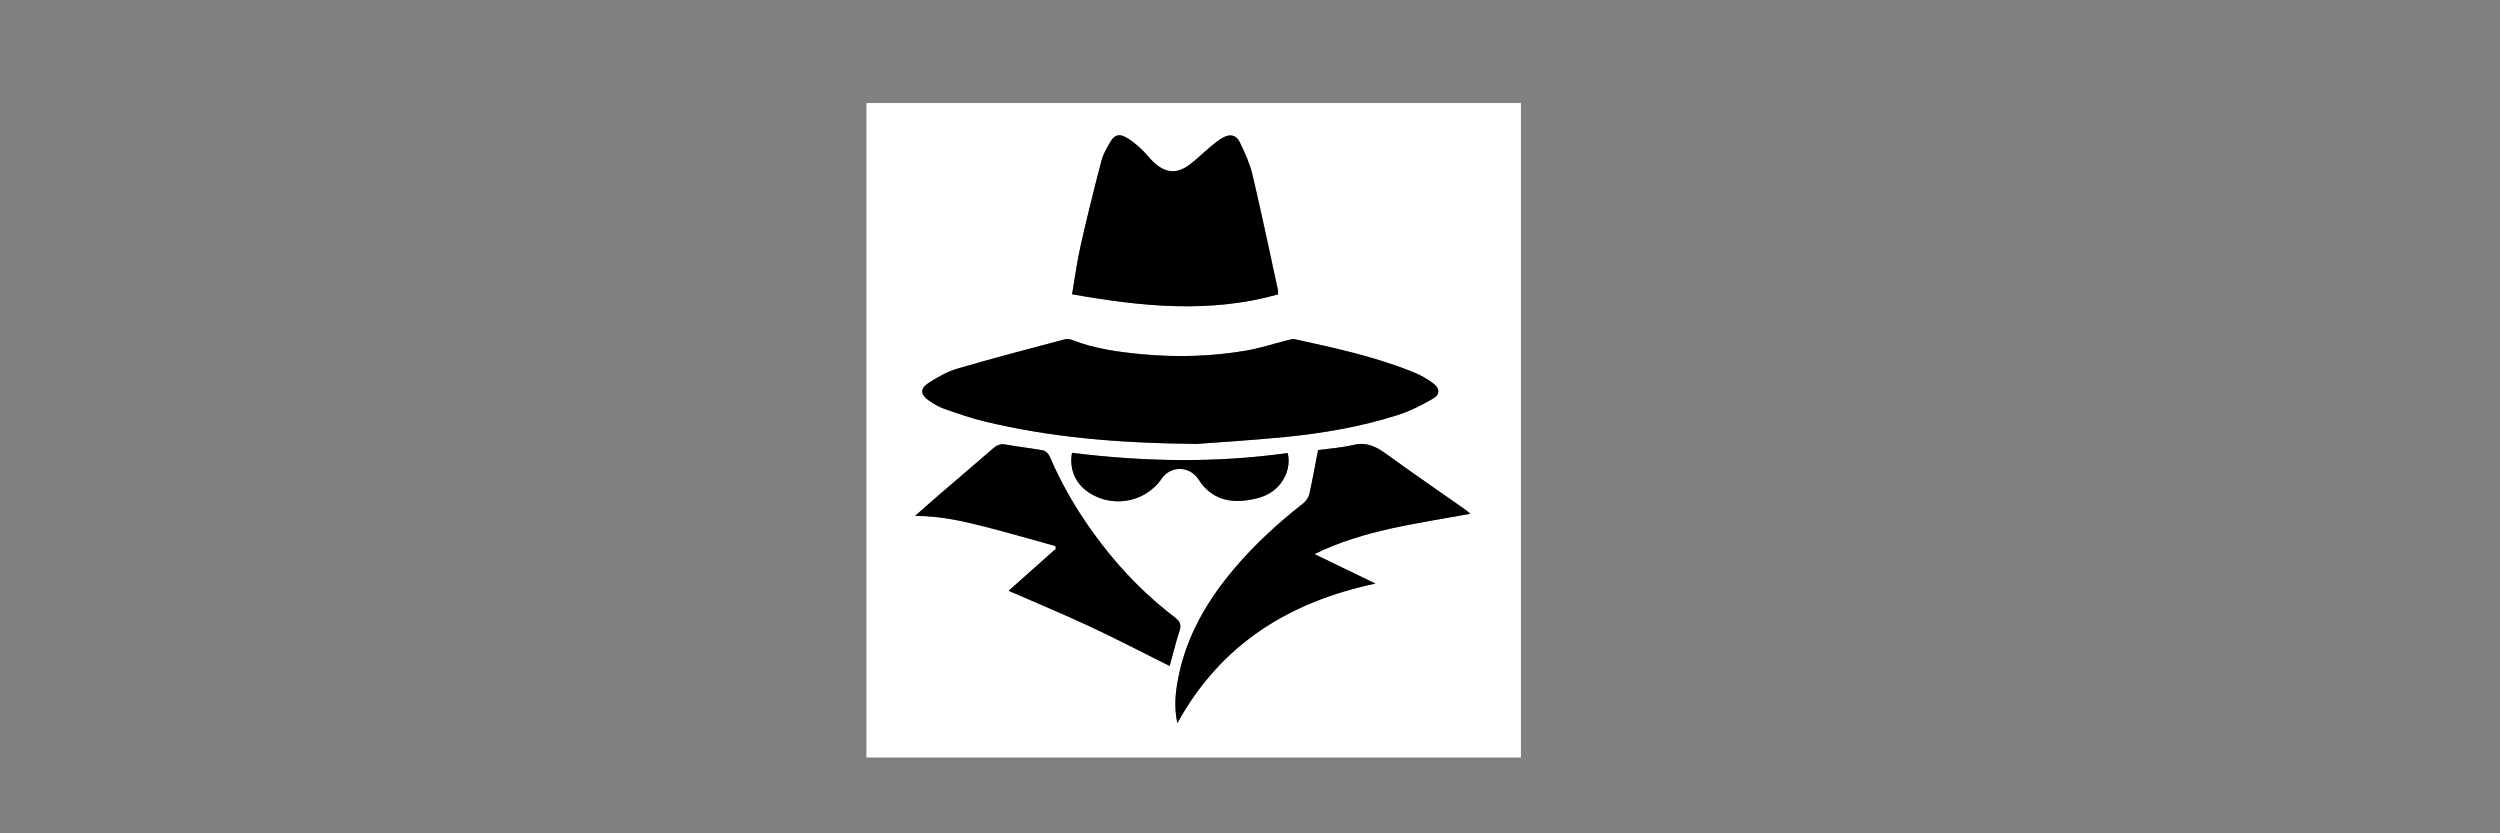 <?xml version="1.0" encoding="utf-8"?>
<!-- Generator: Adobe Illustrator 19.0.0, SVG Export Plug-In . SVG Version: 6.00 Build 0)  -->
<svg version="1.1" id="Layer_1" xmlns="http://www.w3.org/2000/svg" xmlns:xlink="http://www.w3.org/1999/xlink" x="0px" y="0px"
	 viewBox="0 0 3000 1000" style="enable-background:new 0 0 3000 1000;" xml:space="preserve">
<rect x="0" y="0" width="3000" height="1000" fill="#808080" stroke="none"/>
<style type="text/css">
	.st0{fill:#FFFFFF;}
</style>
<g>
	<g>
		<path class="st0" d="M1825.1,909c-261.8,0-523.5,0-785.4,0c0-261.7,0-523.4,0-785.3c261.7,0,523.6,0,785.4,0
			C1825.1,385.4,1825.1,647.2,1825.1,909z M1435.9,532.7c21.7-1.7,63.9-4.1,106-8.3c45.7-4.5,90.9-12.3,134.8-26.2
			c14.9-4.7,29.2-12,42.7-19.8c8.8-5.1,8.5-12.4,0.2-18.5c-7.1-5.2-15-9.8-23.2-13.1c-46-18.7-94.4-29.2-142.7-39.7
			c-3-0.6-6.4,0.6-9.6,1.4c-16,4-31.9,9.3-48.1,12.1c-41.1,7.1-82.7,8.4-124.3,4.6c-29-2.7-57.8-6.4-85.2-17.2
			c-2.7-1.1-6.2-1.5-8.9-0.8c-43,11.5-86.2,22.6-128.9,35.2c-12.2,3.6-23.9,10.3-34.7,17.3c-10.3,6.7-9.5,14,0.7,21
			c5.7,3.8,11.7,7.5,18.1,9.8c16.1,5.6,32.3,11.3,48.8,15.3C1258.5,524.2,1336.5,531.7,1435.9,532.7z M1286.5,353.1
			c83.6,14.9,165.3,23.1,247.2,0.2c0-2.6,0.2-3.9,0-5c-10.1-46.3-19.7-92.6-30.6-138.7c-3.2-13.4-9.2-26.4-15.2-38.9
			c-4.2-8.7-11.5-10.3-20-5.7c-5.5,3-10.5,7.2-15.3,11.2c-8.6,7.2-16.5,15.3-25.5,21.8c-14.7,10.6-27.3,9.9-41-1.9
			c-6.1-5.3-10.8-12.2-16.8-17.6c-5.8-5.2-11.9-10.5-18.7-14.1c-7.7-4-13.1-2.2-17.6,5.2c-4.4,7.3-9,15.1-11.1,23.3
			c-8.9,33.7-17.3,67.5-24.9,101.5C1292.5,313.3,1290.1,332.5,1286.5,353.1z M1412.8,867.8c52.3-95.1,134.2-145.5,237.7-167.6
			c-24.9-12.1-48.2-23.3-73.2-35.4c59.9-29.2,123.5-36.5,187.2-48.4c-2.8-2.2-4.7-3.9-6.7-5.3c-31.5-22.1-63.3-43.8-94.4-66.5
			c-12.1-8.8-23.4-14.5-39.1-10.8c-14.7,3.5-30,4.4-42.6,6.2c-3.7,19-6.7,36.2-10.6,53.2c-0.9,4-4.1,8.3-7.4,10.9
			c-29.8,23.4-57.6,48.7-82.1,77.6c-32.7,38.7-57.8,81.3-67.7,131.7C1410.5,830.8,1408.7,848.1,1412.8,867.8z M1403.6,799.2
			c4-14.4,7.3-28.5,11.8-42.2c2.4-7.4,0.4-11.4-5.5-15.9c-33.5-25.5-62.8-55.1-88.3-88.5c-24.9-32.5-46-67.3-62.2-105
			c-1.3-3-4.7-6.5-7.6-7c-15-2.8-30.3-4.4-45.3-7.1c-6.4-1.2-10.5,0.9-15,4.8c-20.9,18.2-42.1,36.1-63.1,54.2
			c-9.6,8.2-18.9,16.7-30.3,26.6c31.2,0.2,58.9,6.7,86.4,13.7c27.4,7.1,54.6,14.9,81.9,22.5c0.2,1.1,0.4,2.2,0.6,3.2
			c-19.3,17.2-38.5,34.3-56.7,50.5c32.6,14.2,65.2,27.7,97.2,42.7C1339.6,766.6,1371,783,1403.6,799.2z M1286.4,543.4
			c-3.1,16.9,2.4,33.2,15.2,43.9c28.2,23.4,71.6,17.5,92.2-12.6c10.9-16,33.5-15.8,44.3,0.4c1.8,2.7,3.6,5.6,5.8,8
			c17,19.2,38.6,20.7,61.8,15.6c12.6-2.8,23.6-8.4,31.4-18.9c8.5-11.4,11-24,8.2-36.1C1458.4,555.8,1372.7,554.1,1286.4,543.4z"/>
		<path d="M1435.9,532.7c-99.4-1-177.4-8.5-254.2-26.9c-16.5-4-32.7-9.7-48.8-15.3c-6.4-2.2-12.5-5.9-18.1-9.8
			c-10.3-7-11-14.3-0.7-21c10.8-7,22.5-13.7,34.7-17.3c42.7-12.5,85.9-23.7,128.9-35.2c2.7-0.7,6.2-0.3,8.9,0.8
			c27.4,10.7,56.2,14.5,85.2,17.2c41.6,3.8,83.1,2.5,124.3-4.6c16.2-2.8,32.1-8.1,48.1-12.1c3.1-0.8,6.6-2,9.6-1.4
			c48.3,10.5,96.7,21,142.7,39.7c8.2,3.3,16.1,7.8,23.2,13.1c8.3,6.1,8.6,13.4-0.2,18.5c-13.5,7.8-27.8,15.1-42.7,19.8
			c-43.8,13.9-89.1,21.7-134.8,26.2C1499.8,528.5,1457.6,531,1435.9,532.7z"/>
		<path d="M1286.5,353.1c3.5-20.6,6-39.8,10.3-58.7c7.7-34,16.1-67.8,24.9-101.5c2.2-8.2,6.7-16,11.1-23.3c4.5-7.5,9.9-9.3,17.6-5.2
			c6.8,3.6,13,8.8,18.7,14.1c6,5.5,10.7,12.4,16.8,17.6c13.7,11.8,26.4,12.5,41,1.9c9-6.6,16.9-14.7,25.5-21.8
			c4.9-4,9.8-8.2,15.3-11.2c8.5-4.6,15.8-3.1,20,5.7c6,12.5,12,25.5,15.2,38.9c10.9,46.1,20.5,92.4,30.6,138.7c0.3,1.2,0,2.5,0,5
			C1451.9,376.2,1370.1,368,1286.5,353.1z"/>
		<path d="M1412.8,867.8c-4.1-19.7-2.3-37,1.1-54.3c9.8-50.4,34.9-93.1,67.7-131.7c24.5-28.9,52.4-54.3,82.1-77.6
			c3.3-2.6,6.5-6.9,7.4-10.9c3.9-17,6.9-34.3,10.6-53.2c12.6-1.7,27.9-2.7,42.6-6.2c15.6-3.7,27,2,39.1,10.8
			c31.1,22.6,62.9,44.3,94.4,66.5c2,1.4,3.9,3.1,6.7,5.3c-63.6,11.8-127.3,19.1-187.2,48.4c25,12.1,48.3,23.4,73.2,35.4
			C1547,722.3,1465.1,772.7,1412.8,867.8z"/>
		<path d="M1403.6,799.2c-32.6-16.2-63.9-32.6-96-47.6c-32-14.9-64.7-28.4-97.2-42.7c18.1-16.2,37.4-33.3,56.7-50.5
			c-0.2-1.1-0.4-2.2-0.6-3.2c-27.3-7.5-54.5-15.4-81.9-22.5c-27.5-7.1-55.2-13.6-86.4-13.7c11.3-10,20.7-18.4,30.3-26.6
			c21-18.1,42.2-36,63.1-54.2c4.5-3.9,8.7-5.9,15-4.8c15,2.8,30.3,4.3,45.3,7.1c2.9,0.5,6.3,4.1,7.6,7c16.1,37.7,37.2,72.5,62.2,105
			c25.6,33.4,54.9,63,88.3,88.5c5.9,4.5,7.9,8.5,5.5,15.9C1410.9,770.7,1407.6,784.8,1403.6,799.2z"/>
		<path d="M1286.4,543.4c86.3,10.7,172,12.4,258.9,0.2c2.7,12.1,0.2,24.8-8.2,36.1c-7.8,10.5-18.8,16.1-31.4,18.9
			c-23.2,5.1-44.7,3.6-61.8-15.6c-2.2-2.5-4-5.3-5.8-8c-10.9-16.2-33.4-16.5-44.3-0.4c-20.6,30.1-64,36.1-92.2,12.6
			C1288.8,576.6,1283.3,560.3,1286.4,543.4z"/>
	</g>
</g>
</svg>
